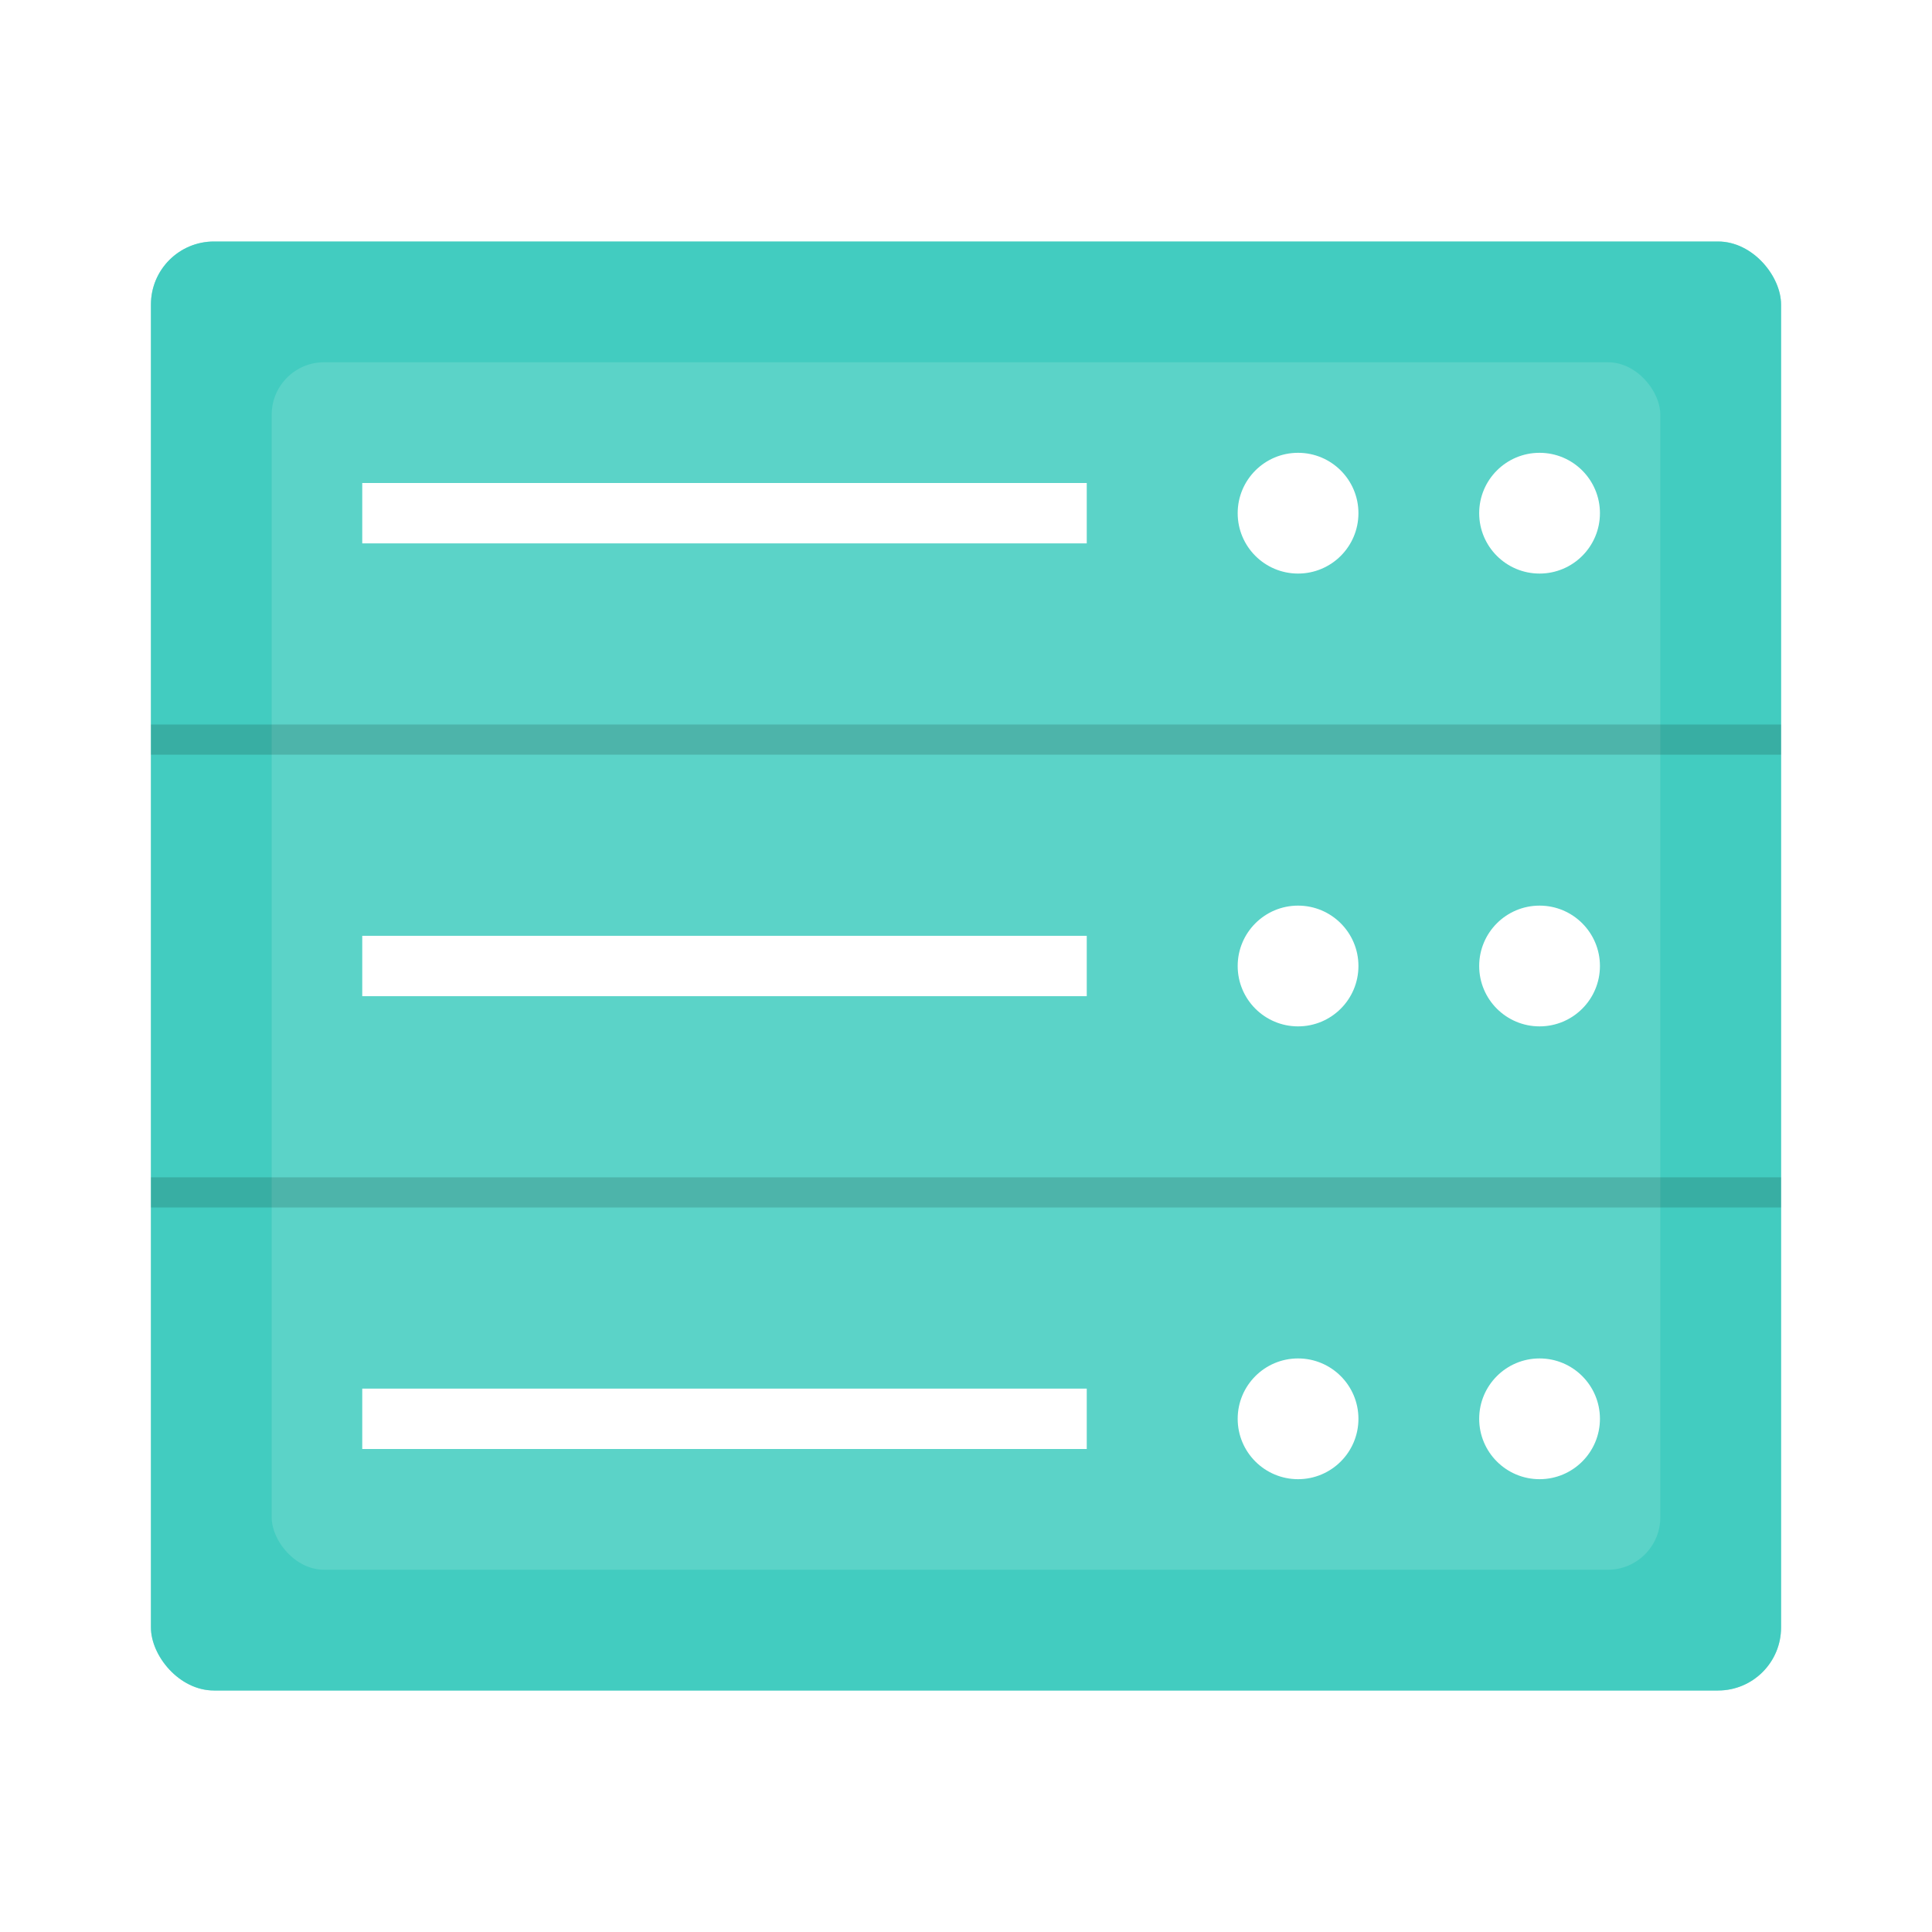 <svg width="64" height="64" version="1.1" xmlns="http://www.w3.org/2000/svg">
 <defs>
  <filter id="filter1451" x="-.076" y="-.087" width="1.152" height="1.174" color-interpolation-filters="sRGB">
   <feGaussianBlur stdDeviation="1.453"/>
  </filter>
 </defs>
 <rect x="5" y="8" width="54" height="48" ry="2.087" fill="#32c8ba" opacity=".6" stroke-linecap="round" stroke-linejoin="round" stroke-width="1.518" style="paint-order:stroke fill markers"/>
 <rect x="9" y="12" width="46" height="40" ry="1.739" fill="#ffffff" filter="url(#filter1451)" stroke-linecap="round" stroke-linejoin="round" stroke-width="1.279" style="paint-order:stroke fill markers"/>
 <rect x="5" y="8" width="54" height="48" ry="2.087" fill="#32c8ba" opacity=".8" stroke-linecap="round" stroke-linejoin="round" stroke-width="1.518" style="paint-order:stroke fill markers"/>
 <path d="m12 16h24v2h-24z" fill="#ffffff"/>
 <circle cx="43" cy="17" r="2" fill="#ffffff"/>
 <circle cx="51" cy="17" r="2" fill="#ffffff"/>
 <path d="M12 31h24v2H12z" fill="#fff"/>
 <ellipse cx="43" cy="32" rx="2" ry="2" fill="#fff"/>
 <ellipse cx="51" cy="32" rx="2" ry="2" fill="#fff"/>
 <path d="m12 46h24v2h-24z" fill="#ffffff"/>
 <circle cx="43" cy="47" r="2" fill="#ffffff"/>
 <circle cx="51" cy="47" r="2" fill="#ffffff"/>
 <rect x="5" y="24" width="54" height="1" rx="0" ry="0" fill="#000000" opacity=".15" stroke-linecap="round" stroke-linejoin="round" stroke-width="1.5" style="paint-order:stroke fill markers"/>
 <rect x="5" y="39" width="54" height="1" rx="0" ry="0" fill="#000000" opacity=".15" stroke-linecap="round" stroke-linejoin="round" stroke-width="1.5" style="paint-order:stroke fill markers"/>
</svg>
